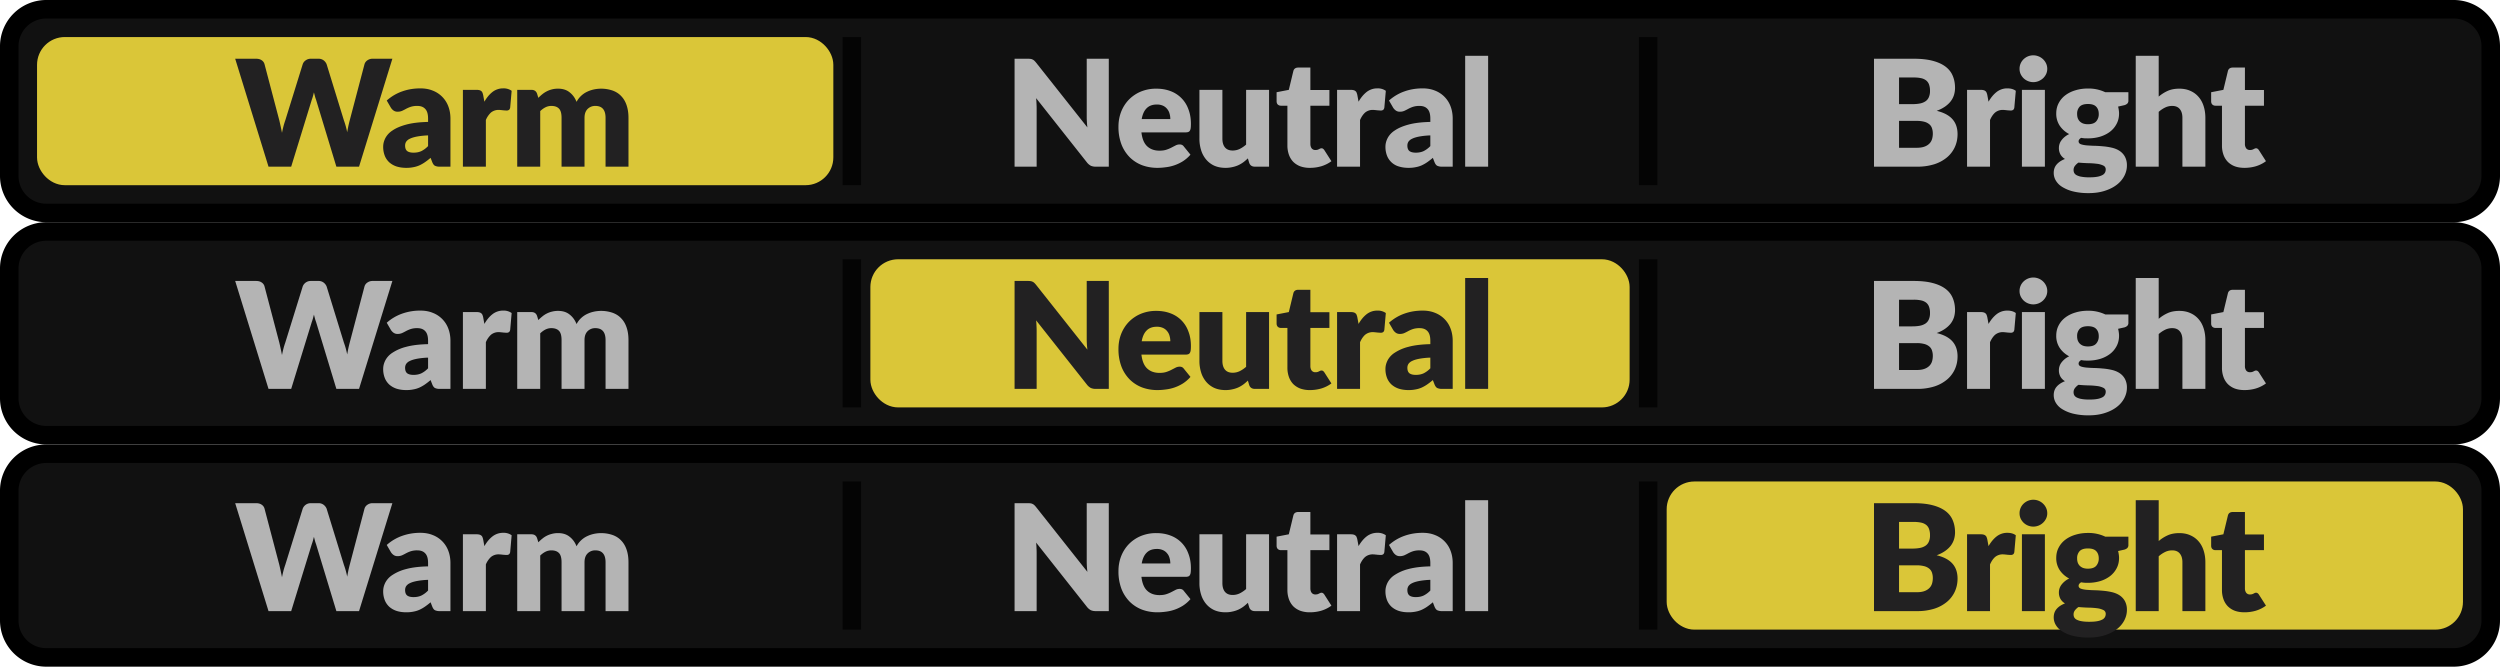 <svg width="135" height="36" xmlns="http://www.w3.org/2000/svg" fill="none">
 <g>
  <title>Layer 1</title>
  <path d="m0.5,2.5a2,2 0 0 1 2,-2l130,0a2,2 0 0 1 2,2l0,7a2,2 0 0 1 -2,2l-130,0a2,2 0 0 1 -2,-2l0,-7z" fill="#111111" id="svg_1"/>
  <rect x="2.5" y="2.5" width="42" height="7" rx="1" fill="#dac638" id="svg_2"/>
  <rect x="2.5" y="2.5" width="42" height="7" rx="1" stroke="#dac638" id="svg_3"/>
  <path d="m21.188,3.172l-1.8,5.828l-1.224,0l-1.096,-3.612a2.158,2.158 0 0 1 -0.06,-0.184l-0.056,-0.216c-0.019,0.075 -0.037,0.147 -0.056,0.216a2.158,2.158 0 0 1 -0.06,0.184l-1.112,3.612l-1.224,0l-1.8,-5.828l1.136,0c0.117,0 0.215,0.027 0.292,0.08c0.08,0.053 0.132,0.124 0.156,0.212l0.8,3.04a20.115,20.115 0 0 1 0.144,0.668c0.048,-0.25 0.107,-0.473 0.176,-0.668l0.944,-3.04a0.412,0.412 0 0 1 0.152,-0.2a0.46,0.46 0 0 1 0.288,-0.092l0.4,0a0.45,0.45 0 0 1 0.284,0.084a0.506,0.506 0 0 1 0.164,0.208l0.936,3.04a4.2,4.2 0 0 1 0.176,0.636c0.021,-0.12 0.043,-0.232 0.064,-0.336c0.024,-0.107 0.048,-0.207 0.072,-0.3l0.8,-3.04a0.38,0.38 0 0 1 0.152,-0.204a0.474,0.474 0 0 1 0.288,-0.088l1.064,0zm1.928,4.14a4.03,4.03 0 0 0 -0.612,0.064c-0.16,0.032 -0.287,0.072 -0.38,0.12a0.476,0.476 0 0 0 -0.196,0.164a0.4,0.4 0 0 0 -0.052,0.2c0,0.141 0.039,0.241 0.116,0.3c0.077,0.056 0.19,0.084 0.34,0.084c0.16,0 0.3,-0.028 0.42,-0.084a1.28,1.28 0 0 0 0.364,-0.272l0,-0.576zm-2.232,-1.884c0.25,-0.221 0.528,-0.385 0.832,-0.492c0.307,-0.11 0.635,-0.164 0.984,-0.164c0.25,0 0.476,0.041 0.676,0.124a1.452,1.452 0 0 1 0.836,0.856c0.075,0.2 0.112,0.419 0.112,0.656l0,2.592l-0.568,0a0.594,0.594 0 0 1 -0.268,-0.048c-0.059,-0.032 -0.108,-0.099 -0.148,-0.2l-0.088,-0.228a3.998,3.998 0 0 1 -0.3,0.232a1.98,1.98 0 0 1 -0.3,0.172c-0.101,0.045 -0.21,0.079 -0.328,0.1a1.88,1.88 0 0 1 -0.384,0.036c-0.19,0 -0.361,-0.024 -0.516,-0.072a1.12,1.12 0 0 1 -0.396,-0.22a0.973,0.973 0 0 1 -0.248,-0.356a1.306,1.306 0 0 1 -0.088,-0.496c0,-0.15 0.037,-0.3 0.112,-0.452a1.1,1.1 0 0 1 0.388,-0.42c0.184,-0.128 0.432,-0.235 0.744,-0.32c0.312,-0.085 0.705,-0.133 1.18,-0.144l0,-0.176c0,-0.243 -0.05,-0.417 -0.152,-0.524c-0.099,-0.11 -0.24,-0.164 -0.424,-0.164a1.13,1.13 0 0 0 -0.36,0.048a1.707,1.707 0 0 0 -0.252,0.108c-0.072,0.04 -0.143,0.076 -0.212,0.108a0.588,0.588 0 0 1 -0.248,0.048a0.357,0.357 0 0 1 -0.216,-0.064a0.556,0.556 0 0 1 -0.144,-0.152l-0.224,-0.388zm5.273,0.064c0.128,-0.224 0.274,-0.4 0.44,-0.528a0.925,0.925 0 0 1 0.576,-0.192a0.74,0.74 0 0 1 0.456,0.132l-0.08,0.912c-0.014,0.059 -0.036,0.099 -0.068,0.12a0.208,0.208 0 0 1 -0.124,0.032a0.96,0.96 0 0 1 -0.084,-0.004l-0.108,-0.008a1.55,1.55 0 0 0 -0.116,-0.012a0.739,0.739 0 0 0 -0.104,-0.008a0.637,0.637 0 0 0 -0.436,0.144a1.14,1.14 0 0 0 -0.272,0.4l0,2.52l-1.24,0l0,-4.148l0.736,0a0.59,0.59 0 0 1 0.152,0.016c0.042,0.01 0.077,0.028 0.104,0.052c0.03,0.021 0.05,0.05 0.064,0.088a0.69,0.69 0 0 1 0.04,0.136l0.064,0.348zm1.773,3.508l0,-4.148l0.768,0c0.155,0 0.256,0.07 0.304,0.208l0.068,0.224c0.07,-0.072 0.142,-0.137 0.216,-0.196c0.075,-0.061 0.155,-0.113 0.24,-0.156a1.302,1.302 0 0 1 0.612,-0.144c0.251,0 0.458,0.065 0.62,0.196c0.166,0.128 0.291,0.3 0.376,0.516a1.246,1.246 0 0 1 0.576,-0.548c0.118,-0.056 0.24,-0.097 0.368,-0.124a1.915,1.915 0 0 1 1.02,0.068c0.184,0.07 0.338,0.172 0.46,0.308c0.126,0.133 0.22,0.299 0.284,0.496c0.064,0.195 0.096,0.416 0.096,0.664l0,2.636l-1.238,0l0,-2.636c0,-0.43 -0.184,-0.644 -0.552,-0.644a0.57,0.57 0 0 0 -0.42,0.168c-0.109,0.11 -0.164,0.268 -0.164,0.476l0,2.636l-1.24,0l0,-2.636c0,-0.237 -0.046,-0.404 -0.14,-0.5c-0.093,-0.096 -0.23,-0.144 -0.412,-0.144a0.706,0.706 0 0 0 -0.32,0.076c-0.098,0.05 -0.192,0.119 -0.28,0.204l0,3l-1.24,0l-0.002,0z" fill="#222122" id="svg_4"/>
  <path fill="#000" d="m45.5,10l0,-8l1,0l0,8l-1,0z" opacity="0.75" id="svg_5"/>
  <path d="m59.875,3.172l0,5.828l-0.704,0a0.649,0.649 0 0 1 -0.264,-0.048a0.676,0.676 0 0 1 -0.208,-0.176l-2.748,-3.476c0.01,0.104 0.018,0.205 0.02,0.304c0.006,0.096 0.008,0.187 0.008,0.272l0,3.124l-1.192,0l0,-5.828l0.712,0c0.059,0 0.108,0.003 0.148,0.008a0.34,0.34 0 0 1 0.108,0.032a0.321,0.321 0 0 1 0.092,0.06c0.03,0.027 0.063,0.063 0.1,0.108l2.772,3.5a4.776,4.776 0 0 1 -0.036,-0.624l0,-3.084l1.192,0zm3.322,3.256c0,-0.099 -0.013,-0.195 -0.04,-0.288a0.64,0.64 0 0 0 -0.124,-0.248a0.603,0.603 0 0 0 -0.224,-0.18a0.773,0.773 0 0 0 -0.34,-0.068c-0.235,0 -0.419,0.068 -0.552,0.204c-0.133,0.133 -0.221,0.327 -0.264,0.58l1.544,0zm-1.56,0.72c0.04,0.347 0.145,0.599 0.316,0.756c0.17,0.155 0.39,0.232 0.66,0.232c0.144,0 0.268,-0.017 0.372,-0.052a1.79,1.79 0 0 0 0.276,-0.116l0.224,-0.116a0.478,0.478 0 0 1 0.216,-0.052c0.099,0 0.173,0.036 0.224,0.108l0.36,0.444a1.866,1.866 0 0 1 -0.416,0.36a2.219,2.219 0 0 1 -0.924,0.32a3.252,3.252 0 0 1 -0.444,0.032c-0.29,0 -0.564,-0.047 -0.82,-0.14a1.928,1.928 0 0 1 -0.668,-0.424a2.03,2.03 0 0 1 -0.452,-0.696a2.63,2.63 0 0 1 -0.164,-0.968c0,-0.277 0.047,-0.54 0.14,-0.788c0.096,-0.248 0.232,-0.465 0.408,-0.652a1.96,1.96 0 0 1 0.644,-0.444a2.14,2.14 0 0 1 0.856,-0.164c0.275,0 0.525,0.043 0.752,0.128a1.615,1.615 0 0 1 0.972,0.972c0.093,0.235 0.14,0.501 0.14,0.8c0,0.093 -0.004,0.17 -0.012,0.228a0.36,0.36 0 0 1 -0.044,0.14a0.166,0.166 0 0 1 -0.088,0.072a0.385,0.385 0 0 1 -0.136,0.02l-2.392,0zm6.892,-2.296l0,4.148l-0.767,0c-0.155,0 -0.257,-0.07 -0.305,-0.208l-0.072,-0.24c-0.08,0.077 -0.162,0.148 -0.248,0.212a1.654,1.654 0 0 1 -0.275,0.16a1.565,1.565 0 0 1 -0.316,0.1c-0.113,0.027 -0.235,0.04 -0.369,0.04c-0.226,0 -0.428,-0.039 -0.604,-0.116a1.26,1.26 0 0 1 -0.44,-0.332a1.44,1.44 0 0 1 -0.271,-0.5a2.069,2.069 0 0 1 -0.093,-0.632l0,-2.632l1.24,0l0,2.632c0,0.205 0.047,0.364 0.14,0.476c0.094,0.112 0.231,0.168 0.412,0.168a0.87,0.87 0 0 0 0.38,-0.084c0.12,-0.059 0.236,-0.137 0.349,-0.236l0,-2.956l1.24,0l-0.001,0zm2.207,4.212a1.51,1.51 0 0 1 -0.524,-0.084a1.097,1.097 0 0 1 -0.38,-0.244a1.075,1.075 0 0 1 -0.232,-0.384a1.48,1.48 0 0 1 -0.08,-0.5l0,-2.144l-0.352,0a0.24,0.24 0 0 1 -0.164,-0.06c-0.045,-0.043 -0.068,-0.104 -0.068,-0.184l0,-0.484l0.66,-0.128l0.244,-1.012c0.032,-0.128 0.123,-0.192 0.272,-0.192l0.648,0l0,1.212l1.028,0l0,0.848l-1.028,0l0,2.06c0,0.096 0.023,0.176 0.068,0.24a0.244,0.244 0 0 0 0.204,0.092a0.435,0.435 0 0 0 0.112,-0.012a0.619,0.619 0 0 0 0.08,-0.032a0.722,0.722 0 0 1 0.064,-0.032a0.16,0.16 0 0 1 0.072,-0.016c0.037,0 0.067,0.01 0.088,0.028a0.27,0.27 0 0 1 0.072,0.08l0.376,0.588c-0.16,0.12 -0.34,0.21 -0.54,0.272a2.19,2.19 0 0 1 -0.62,0.088zm2.626,-3.572c0.128,-0.224 0.275,-0.4 0.44,-0.528a0.925,0.925 0 0 1 0.576,-0.192a0.74,0.74 0 0 1 0.456,0.132l-0.08,0.912c-0.013,0.059 -0.036,0.099 -0.068,0.12a0.208,0.208 0 0 1 -0.124,0.032a0.996,0.996 0 0 1 -0.084,-0.004l-0.108,-0.008a1.55,1.55 0 0 0 -0.116,-0.012a0.739,0.739 0 0 0 -0.104,-0.008a0.637,0.637 0 0 0 -0.436,0.144c-0.106,0.096 -0.197,0.23 -0.272,0.4l0,2.52l-1.24,0l0,-4.148l0.736,0c0.062,0 0.112,0.005 0.152,0.016c0.043,0.01 0.078,0.028 0.104,0.052a0.17,0.17 0 0 1 0.064,0.088a0.69,0.69 0 0 1 0.04,0.136l0.064,0.348zm3.876,1.82a4.03,4.03 0 0 0 -0.612,0.064c-0.16,0.032 -0.287,0.072 -0.38,0.12a0.475,0.475 0 0 0 -0.196,0.164a0.4,0.4 0 0 0 -0.052,0.2c0,0.141 0.039,0.241 0.116,0.3c0.077,0.056 0.19,0.084 0.34,0.084c0.16,0 0.3,-0.028 0.42,-0.084a1.28,1.28 0 0 0 0.364,-0.272l0,-0.576zm-2.232,-1.884c0.25,-0.221 0.528,-0.385 0.832,-0.492c0.307,-0.11 0.635,-0.164 0.984,-0.164c0.25,0 0.476,0.041 0.676,0.124a1.452,1.452 0 0 1 0.836,0.856c0.075,0.2 0.112,0.419 0.112,0.656l0,2.592l-0.568,0a0.594,0.594 0 0 1 -0.268,-0.048c-0.059,-0.032 -0.108,-0.099 -0.148,-0.2l-0.088,-0.228a3.998,3.998 0 0 1 -0.3,0.232a1.98,1.98 0 0 1 -0.3,0.172c-0.101,0.045 -0.21,0.079 -0.328,0.1a1.88,1.88 0 0 1 -0.384,0.036c-0.19,0 -0.361,-0.024 -0.516,-0.072a0.972,0.972 0 0 1 -0.644,-0.576a1.306,1.306 0 0 1 -0.088,-0.496c0,-0.15 0.037,-0.3 0.112,-0.452a1.1,1.1 0 0 1 0.388,-0.42c0.184,-0.128 0.432,-0.235 0.744,-0.32c0.312,-0.085 0.705,-0.133 1.18,-0.144l0,-0.176c0,-0.243 -0.05,-0.417 -0.152,-0.524c-0.099,-0.11 -0.24,-0.164 -0.424,-0.164a1.13,1.13 0 0 0 -0.36,0.048a1.698,1.698 0 0 0 -0.252,0.108c-0.072,0.04 -0.143,0.076 -0.212,0.108a0.588,0.588 0 0 1 -0.248,0.048a0.357,0.357 0 0 1 -0.216,-0.064a0.556,0.556 0 0 1 -0.144,-0.152l-0.224,-0.388zm5.353,-2.416l0,5.988l-1.24,0l0,-5.988l1.24,0z" fill="#B4B4B4" id="svg_6"/>
  <path fill="#000" d="m88.5,10l0,-8l1,0l0,8l-1,0z" opacity="0.75" id="svg_7"/>
  <path d="m103.5,7.98c0.179,0 0.324,-0.023 0.436,-0.068a0.688,0.688 0 0 0 0.268,-0.176a0.59,0.59 0 0 0 0.132,-0.244c0.024,-0.09 0.036,-0.183 0.036,-0.276a0.892,0.892 0 0 0 -0.044,-0.288a0.461,0.461 0 0 0 -0.144,-0.216a0.687,0.687 0 0 0 -0.268,-0.136a1.572,1.572 0 0 0 -0.424,-0.048l-0.944,0l0,1.452l0.952,0zm-0.952,-3.796l0,1.44l0.704,0c0.149,0 0.284,-0.01 0.404,-0.032a0.823,0.823 0 0 0 0.304,-0.112a0.501,0.501 0 0 0 0.192,-0.22a0.809,0.809 0 0 0 0.068,-0.352a0.966,0.966 0 0 0 -0.052,-0.344a0.497,0.497 0 0 0 -0.16,-0.224a0.673,0.673 0 0 0 -0.276,-0.12a1.85,1.85 0 0 0 -0.392,-0.036l-0.792,0zm0.792,-1.012c0.403,0 0.745,0.037 1.028,0.112c0.283,0.075 0.513,0.18 0.692,0.316c0.179,0.136 0.308,0.301 0.388,0.496c0.083,0.195 0.124,0.412 0.124,0.652c0,0.13 -0.019,0.257 -0.056,0.38a1.11,1.11 0 0 1 -0.176,0.34c-0.08,0.104 -0.183,0.2 -0.308,0.288a1.927,1.927 0 0 1 -0.452,0.228c0.384,0.093 0.668,0.244 0.852,0.452c0.184,0.208 0.276,0.477 0.276,0.808c0,0.248 -0.048,0.479 -0.144,0.692a1.59,1.59 0 0 1 -0.424,0.56a2.024,2.024 0 0 1 -0.684,0.372a3.027,3.027 0 0 1 -0.932,0.132l-2.328,0l0,-5.828l2.144,0zm4.041,2.32c0.128,-0.224 0.275,-0.4 0.44,-0.528a0.925,0.925 0 0 1 0.576,-0.192c0.187,0 0.339,0.044 0.456,0.132l-0.08,0.912c-0.013,0.059 -0.036,0.099 -0.068,0.12a0.208,0.208 0 0 1 -0.124,0.032a1.16,1.16 0 0 1 -0.084,-0.004a26.455,26.455 0 0 0 -0.108,-0.008a1.534,1.534 0 0 0 -0.116,-0.012a0.735,0.735 0 0 0 -0.104,-0.008a0.637,0.637 0 0 0 -0.436,0.144c-0.107,0.096 -0.197,0.23 -0.272,0.4l0,2.52l-1.24,0l0,-4.148l0.736,0a0.59,0.59 0 0 1 0.152,0.016a0.24,0.24 0 0 1 0.104,0.052a0.18,0.18 0 0 1 0.064,0.088a0.717,0.717 0 0 1 0.04,0.136l0.064,0.348zm3.043,-0.64l0,4.148l-1.24,0l0,-4.148l1.24,0zm0.128,-1.136c0,0.099 -0.02,0.192 -0.06,0.28a0.77,0.77 0 0 1 -0.164,0.228a0.863,0.863 0 0 1 -0.244,0.156a0.76,0.76 0 0 1 -0.812,-0.156a0.794,0.794 0 0 1 -0.16,-0.228a0.698,0.698 0 0 1 -0.056,-0.28a0.708,0.708 0 0 1 0.216,-0.516a0.77,0.77 0 0 1 0.236,-0.156a0.76,0.76 0 0 1 0.576,0a0.76,0.76 0 0 1 0.408,0.388a0.68,0.68 0 0 1 0.06,0.284zm2.197,2.992c0.205,0 0.353,-0.05 0.444,-0.152a0.578,0.578 0 0 0 0.14,-0.4c0,-0.168 -0.047,-0.3 -0.14,-0.396c-0.091,-0.096 -0.239,-0.144 -0.444,-0.144c-0.206,0 -0.355,0.048 -0.448,0.144a0.552,0.552 0 0 0 -0.136,0.396a0.7,0.7 0 0 0 0.032,0.22c0.024,0.067 0.06,0.125 0.108,0.176a0.537,0.537 0 0 0 0.18,0.116a0.78,0.78 0 0 0 0.264,0.04zm0.96,2.444a0.219,0.219 0 0 0 -0.132,-0.212a1.063,1.063 0 0 0 -0.344,-0.096a4.15,4.15 0 0 0 -0.476,-0.032a8.449,8.449 0 0 1 -0.52,-0.032a0.804,0.804 0 0 0 -0.192,0.18a0.357,0.357 0 0 0 -0.072,0.22c0,0.059 0.012,0.112 0.036,0.16a0.32,0.32 0 0 0 0.136,0.124a0.85,0.85 0 0 0 0.256,0.08a2.2,2.2 0 0 0 0.412,0.032c0.178,0 0.325,-0.01 0.44,-0.032a0.913,0.913 0 0 0 0.272,-0.088a0.329,0.329 0 0 0 0.144,-0.136a0.363,0.363 0 0 0 0.04,-0.168zm1.224,-4.172l0,0.452a0.22,0.22 0 0 1 -0.06,0.164a0.388,0.388 0 0 1 -0.196,0.092l-0.3,0.068c0.016,0.059 0.028,0.119 0.036,0.18c0.01,0.061 0.016,0.125 0.016,0.192c0,0.208 -0.044,0.395 -0.132,0.56a1.27,1.27 0 0 1 -0.356,0.424c-0.15,0.115 -0.327,0.204 -0.532,0.268a2.302,2.302 0 0 1 -0.66,0.092c-0.064,0 -0.127,-0.001 -0.188,-0.004a1.889,1.889 0 0 1 -0.18,-0.024c-0.091,0.056 -0.136,0.119 -0.136,0.188c0,0.07 0.037,0.12 0.112,0.152c0.074,0.03 0.173,0.05 0.296,0.064c0.122,0.01 0.261,0.019 0.416,0.024c0.157,0.003 0.317,0.012 0.48,0.028c0.162,0.013 0.321,0.037 0.476,0.072c0.157,0.035 0.297,0.09 0.42,0.168a0.884,0.884 0 0 1 0.296,0.312a0.974,0.974 0 0 1 0.112,0.492c0,0.187 -0.046,0.37 -0.136,0.548a1.435,1.435 0 0 1 -0.4,0.476c-0.176,0.139 -0.392,0.25 -0.648,0.332c-0.256,0.085 -0.55,0.128 -0.88,0.128a3.4,3.4 0 0 1 -0.844,-0.092a2.025,2.025 0 0 1 -0.588,-0.244a1,1 0 0 1 -0.344,-0.344a0.808,0.808 0 0 1 -0.112,-0.408c0,-0.184 0.053,-0.337 0.16,-0.46c0.106,-0.123 0.256,-0.221 0.448,-0.296a0.69,0.69 0 0 1 -0.24,-0.236a0.702,0.702 0 0 1 -0.088,-0.372a0.678,0.678 0 0 1 0.132,-0.392a1.03,1.03 0 0 1 0.176,-0.188a1.13,1.13 0 0 1 0.248,-0.156a1.382,1.382 0 0 1 -0.512,-0.452a1.163,1.163 0 0 1 -0.188,-0.66c0,-0.208 0.044,-0.395 0.132,-0.56c0.088,-0.168 0.208,-0.31 0.36,-0.424c0.154,-0.117 0.336,-0.207 0.544,-0.268c0.208,-0.064 0.433,-0.096 0.676,-0.096a2.1,2.1 0 0 1 0.936,0.2l1.248,0zm1.637,0.236c0.149,-0.128 0.311,-0.23 0.484,-0.308c0.176,-0.08 0.385,-0.12 0.628,-0.12c0.227,0 0.427,0.04 0.6,0.12c0.176,0.077 0.324,0.187 0.444,0.328c0.12,0.139 0.211,0.305 0.272,0.5c0.061,0.192 0.092,0.401 0.092,0.628l0,2.636l-1.24,0l0,-2.636c0,-0.203 -0.047,-0.36 -0.14,-0.472c-0.093,-0.115 -0.231,-0.172 -0.412,-0.172a0.863,0.863 0 0 0 -0.384,0.088a1.509,1.509 0 0 0 -0.344,0.232l0,2.96l-1.24,0l0,-5.988l1.24,0l0,2.204zm4.632,3.848c-0.198,0 -0.372,-0.028 -0.524,-0.084a1.09,1.09 0 0 1 -0.38,-0.244a1.06,1.06 0 0 1 -0.232,-0.384a1.462,1.462 0 0 1 -0.08,-0.5l0,-2.144l-0.352,0a0.239,0.239 0 0 1 -0.164,-0.06c-0.046,-0.043 -0.068,-0.104 -0.068,-0.184l0,-0.484l0.66,-0.128l0.244,-1.012c0.032,-0.128 0.122,-0.192 0.272,-0.192l0.648,0l0,1.212l1.028,0l0,0.848l-1.028,0l0,2.06a0.4,0.4 0 0 0 0.068,0.24a0.244,0.244 0 0 0 0.204,0.092a0.44,0.44 0 0 0 0.112,-0.012a0.663,0.663 0 0 0 0.08,-0.032a0.671,0.671 0 0 1 0.064,-0.032a0.157,0.157 0 0 1 0.072,-0.016a0.13,0.13 0 0 1 0.088,0.028a0.27,0.27 0 0 1 0.072,0.08l0.376,0.588c-0.16,0.12 -0.34,0.21 -0.54,0.272c-0.2,0.059 -0.407,0.088 -0.62,0.088z" fill="#B4B4B4" id="svg_8"/>
  <path d="m2.5,1l130,0l0,-1l-130,0l0,1zm131.5,1.5l0,7l1,0l0,-7l-1,0zm-1.5,8.5l-130,0l0,1l130,0l0,-1zm-131.5,-1.5l0,-7l-1,0l0,7l1,0zm1.5,1.5a1.5,1.5 0 0 1 -1.5,-1.5l-1,0a2.5,2.5 0 0 0 2.5,2.5l0,-1zm131.5,-1.5a1.5,1.5 0 0 1 -1.5,1.5l0,1a2.5,2.5 0 0 0 2.5,-2.5l-1,0zm-1.5,-8.5a1.5,1.5 0 0 1 1.5,1.5l1,0a2.5,2.5 0 0 0 -2.5,-2.5l0,1zm-130,-1a2.5,2.5 0 0 0 -2.5,2.5l1,0a1.5,1.5 0 0 1 1.5,-1.5l0,-1z" fill="#000" id="svg_9"/>
  <path d="m0.5,14.5a2,2 0 0 1 2,-2l130,0a2,2 0 0 1 2,2l0,7a2,2 0 0 1 -2,2l-130,0a2,2 0 0 1 -2,-2l0,-7z" fill="#111111" id="svg_10"/>
  <path d="m21.188,15.172l-1.8,5.828l-1.224,0l-1.096,-3.612a2.155,2.155 0 0 1 -0.06,-0.184l-0.056,-0.216c-0.019,0.075 -0.037,0.147 -0.056,0.216a2.155,2.155 0 0 1 -0.06,0.184l-1.112,3.612l-1.224,0l-1.8,-5.828l1.136,0c0.117,0 0.215,0.027 0.292,0.08c0.08,0.053 0.132,0.124 0.156,0.212l0.8,3.04a20.058,20.058 0 0 1 0.144,0.668c0.048,-0.25 0.107,-0.473 0.176,-0.668l0.944,-3.04a0.46,0.46 0 0 1 0.44,-0.292l0.4,0a0.45,0.45 0 0 1 0.284,0.084a0.506,0.506 0 0 1 0.164,0.208l0.936,3.04a4.2,4.2 0 0 1 0.176,0.636c0.021,-0.12 0.043,-0.232 0.064,-0.336c0.024,-0.107 0.048,-0.207 0.072,-0.3l0.8,-3.04a0.38,0.38 0 0 1 0.152,-0.204a0.473,0.473 0 0 1 0.288,-0.088l1.064,0zm1.928,4.14a4.03,4.03 0 0 0 -0.612,0.064c-0.16,0.032 -0.287,0.072 -0.38,0.12a0.476,0.476 0 0 0 -0.196,0.164a0.4,0.4 0 0 0 -0.052,0.2c0,0.141 0.039,0.241 0.116,0.3c0.077,0.056 0.19,0.084 0.34,0.084c0.16,0 0.3,-0.028 0.42,-0.084a1.28,1.28 0 0 0 0.364,-0.272l0,-0.576zm-2.232,-1.884a2.5,2.5 0 0 1 0.832,-0.492a2.91,2.91 0 0 1 0.984,-0.164c0.25,0 0.476,0.041 0.676,0.124a1.452,1.452 0 0 1 0.836,0.856c0.075,0.2 0.112,0.419 0.112,0.656l0,2.592l-0.568,0a0.594,0.594 0 0 1 -0.268,-0.048c-0.059,-0.032 -0.108,-0.099 -0.148,-0.2l-0.088,-0.228a4.006,4.006 0 0 1 -0.3,0.232a1.977,1.977 0 0 1 -0.3,0.172c-0.101,0.045 -0.21,0.079 -0.328,0.1a1.88,1.88 0 0 1 -0.384,0.036c-0.19,0 -0.361,-0.024 -0.516,-0.072a1.12,1.12 0 0 1 -0.396,-0.22a0.973,0.973 0 0 1 -0.248,-0.356a1.306,1.306 0 0 1 -0.088,-0.496c0,-0.15 0.037,-0.3 0.112,-0.452a1.1,1.1 0 0 1 0.388,-0.42a2.43,2.43 0 0 1 0.744,-0.32c0.312,-0.085 0.705,-0.133 1.18,-0.144l0,-0.176c0,-0.243 -0.05,-0.417 -0.152,-0.524c-0.099,-0.11 -0.24,-0.164 -0.424,-0.164a1.13,1.13 0 0 0 -0.36,0.048a1.707,1.707 0 0 0 -0.252,0.108c-0.072,0.04 -0.143,0.076 -0.212,0.108a0.588,0.588 0 0 1 -0.248,0.048a0.357,0.357 0 0 1 -0.216,-0.064a0.556,0.556 0 0 1 -0.144,-0.152l-0.224,-0.388zm5.273,0.064c0.128,-0.224 0.274,-0.4 0.44,-0.528a0.925,0.925 0 0 1 0.576,-0.192a0.74,0.74 0 0 1 0.456,0.132l-0.08,0.912c-0.014,0.059 -0.036,0.099 -0.068,0.12a0.208,0.208 0 0 1 -0.124,0.032a0.96,0.96 0 0 1 -0.084,-0.004l-0.108,-0.008a1.583,1.583 0 0 0 -0.116,-0.012a0.743,0.743 0 0 0 -0.104,-0.008a0.637,0.637 0 0 0 -0.436,0.144a1.14,1.14 0 0 0 -0.272,0.4l0,2.52l-1.24,0l0,-4.148l0.736,0a0.59,0.59 0 0 1 0.152,0.016c0.042,0.01 0.077,0.028 0.104,0.052c0.03,0.021 0.05,0.05 0.064,0.088a0.69,0.69 0 0 1 0.04,0.136l0.064,0.348zm1.773,3.508l0,-4.148l0.768,0c0.155,0 0.256,0.07 0.304,0.208l0.068,0.224c0.07,-0.072 0.142,-0.137 0.216,-0.196a1.282,1.282 0 0 1 0.52,-0.26a1.3,1.3 0 0 1 0.332,-0.04c0.251,0 0.458,0.065 0.62,0.196c0.166,0.128 0.291,0.3 0.376,0.516a1.247,1.247 0 0 1 0.576,-0.548c0.118,-0.056 0.24,-0.097 0.368,-0.124a1.915,1.915 0 0 1 1.02,0.068c0.184,0.07 0.338,0.172 0.46,0.308c0.126,0.133 0.22,0.299 0.284,0.496c0.064,0.195 0.096,0.416 0.096,0.664l0,2.636l-1.238,0l0,-2.636c0,-0.43 -0.184,-0.644 -0.552,-0.644a0.57,0.57 0 0 0 -0.42,0.168c-0.109,0.11 -0.164,0.268 -0.164,0.476l0,2.636l-1.24,0l0,-2.636c0,-0.237 -0.046,-0.404 -0.14,-0.5c-0.093,-0.096 -0.23,-0.144 -0.412,-0.144a0.706,0.706 0 0 0 -0.32,0.076c-0.098,0.05 -0.192,0.119 -0.28,0.204l0,3l-1.24,0l-0.002,0z" fill="#B4B4B4" id="svg_11"/>
  <path fill="#000" d="m45.5,22l0,-8l1,0l0,8l-1,0z" opacity="0.75" id="svg_12"/>
  <rect x="47.5" y="14.5" width="40" height="7" rx="1" fill="#dac638" id="svg_13"/>
  <rect x="47.5" y="14.5" width="40" height="7" rx="1" stroke="#dac638" id="svg_14"/>
  <path d="m59.875,15.172l0,5.828l-0.704,0a0.649,0.649 0 0 1 -0.264,-0.048a0.676,0.676 0 0 1 -0.208,-0.176l-2.748,-3.476c0.01,0.104 0.018,0.205 0.02,0.304c0.006,0.096 0.008,0.187 0.008,0.272l0,3.124l-1.192,0l0,-5.828l0.712,0c0.059,0 0.108,0.003 0.148,0.008a0.34,0.34 0 0 1 0.108,0.032a0.32,0.32 0 0 1 0.092,0.06c0.03,0.027 0.063,0.063 0.1,0.108l2.772,3.5a4.776,4.776 0 0 1 -0.036,-0.624l0,-3.084l1.192,0zm3.322,3.256c0,-0.099 -0.013,-0.195 -0.04,-0.288a0.64,0.64 0 0 0 -0.124,-0.248a0.602,0.602 0 0 0 -0.224,-0.18a0.773,0.773 0 0 0 -0.34,-0.068c-0.235,0 -0.419,0.068 -0.552,0.204c-0.133,0.133 -0.221,0.327 -0.264,0.58l1.544,0zm-1.56,0.72c0.04,0.347 0.145,0.599 0.316,0.756c0.17,0.155 0.39,0.232 0.66,0.232c0.144,0 0.268,-0.017 0.372,-0.052a1.79,1.79 0 0 0 0.276,-0.116l0.224,-0.116a0.477,0.477 0 0 1 0.216,-0.052c0.099,0 0.173,0.036 0.224,0.108l0.36,0.444a1.864,1.864 0 0 1 -0.416,0.36a2.216,2.216 0 0 1 -0.924,0.32a3.256,3.256 0 0 1 -0.444,0.032c-0.29,0 -0.564,-0.047 -0.82,-0.14a1.927,1.927 0 0 1 -0.668,-0.424a2.03,2.03 0 0 1 -0.452,-0.696a2.63,2.63 0 0 1 -0.164,-0.968c0,-0.277 0.047,-0.54 0.14,-0.788c0.096,-0.248 0.232,-0.465 0.408,-0.652a1.97,1.97 0 0 1 0.644,-0.444a2.14,2.14 0 0 1 0.856,-0.164c0.275,0 0.525,0.043 0.752,0.128a1.614,1.614 0 0 1 0.972,0.972c0.093,0.235 0.14,0.501 0.14,0.8c0,0.093 -0.004,0.17 -0.012,0.228a0.36,0.36 0 0 1 -0.044,0.14a0.166,0.166 0 0 1 -0.088,0.072a0.386,0.386 0 0 1 -0.136,0.02l-2.392,0zm6.892,-2.296l0,4.148l-0.767,0c-0.155,0 -0.257,-0.07 -0.305,-0.208l-0.072,-0.24c-0.08,0.077 -0.162,0.148 -0.248,0.212a1.654,1.654 0 0 1 -0.275,0.16a1.563,1.563 0 0 1 -0.316,0.1c-0.113,0.027 -0.235,0.04 -0.369,0.04c-0.226,0 -0.428,-0.039 -0.604,-0.116a1.26,1.26 0 0 1 -0.44,-0.332a1.44,1.44 0 0 1 -0.271,-0.5a2.07,2.07 0 0 1 -0.093,-0.632l0,-2.632l1.24,0l0,2.632c0,0.205 0.047,0.364 0.14,0.476c0.094,0.112 0.231,0.168 0.412,0.168a0.87,0.87 0 0 0 0.38,-0.084c0.12,-0.059 0.236,-0.137 0.349,-0.236l0,-2.956l1.24,0l-0.001,0zm2.207,4.212a1.51,1.51 0 0 1 -0.524,-0.084a1.097,1.097 0 0 1 -0.38,-0.244a1.076,1.076 0 0 1 -0.232,-0.384a1.48,1.48 0 0 1 -0.08,-0.5l0,-2.144l-0.352,0a0.24,0.24 0 0 1 -0.164,-0.06c-0.045,-0.043 -0.068,-0.104 -0.068,-0.184l0,-0.484l0.66,-0.128l0.244,-1.012c0.032,-0.128 0.123,-0.192 0.272,-0.192l0.648,0l0,1.212l1.028,0l0,0.848l-1.028,0l0,2.06c0,0.096 0.023,0.176 0.068,0.24a0.244,0.244 0 0 0 0.204,0.092a0.435,0.435 0 0 0 0.112,-0.012a0.619,0.619 0 0 0 0.08,-0.032a0.73,0.73 0 0 1 0.064,-0.032a0.159,0.159 0 0 1 0.072,-0.016c0.037,0 0.067,0.01 0.088,0.028a0.27,0.27 0 0 1 0.072,0.08l0.376,0.588c-0.16,0.12 -0.34,0.21 -0.54,0.272a2.19,2.19 0 0 1 -0.62,0.088zm2.626,-3.572c0.128,-0.224 0.275,-0.4 0.44,-0.528a0.925,0.925 0 0 1 0.576,-0.192a0.74,0.74 0 0 1 0.456,0.132l-0.08,0.912c-0.013,0.059 -0.036,0.099 -0.068,0.12a0.208,0.208 0 0 1 -0.124,0.032a0.996,0.996 0 0 1 -0.084,-0.004l-0.108,-0.008a1.583,1.583 0 0 0 -0.116,-0.012a0.743,0.743 0 0 0 -0.104,-0.008a0.637,0.637 0 0 0 -0.436,0.144c-0.106,0.096 -0.197,0.23 -0.272,0.4l0,2.52l-1.24,0l0,-4.148l0.736,0c0.062,0 0.112,0.005 0.152,0.016c0.043,0.01 0.078,0.028 0.104,0.052a0.17,0.17 0 0 1 0.064,0.088a0.69,0.69 0 0 1 0.04,0.136l0.064,0.348zm3.876,1.82a4.03,4.03 0 0 0 -0.612,0.064c-0.16,0.032 -0.287,0.072 -0.38,0.12a0.475,0.475 0 0 0 -0.196,0.164a0.4,0.4 0 0 0 -0.052,0.2c0,0.141 0.039,0.241 0.116,0.3c0.077,0.056 0.19,0.084 0.34,0.084c0.16,0 0.3,-0.028 0.42,-0.084a1.28,1.28 0 0 0 0.364,-0.272l0,-0.576zm-2.232,-1.884c0.25,-0.221 0.528,-0.385 0.832,-0.492c0.307,-0.11 0.635,-0.164 0.984,-0.164c0.25,0 0.476,0.041 0.676,0.124a1.452,1.452 0 0 1 0.836,0.856c0.075,0.2 0.112,0.419 0.112,0.656l0,2.592l-0.568,0a0.594,0.594 0 0 1 -0.268,-0.048c-0.059,-0.032 -0.108,-0.099 -0.148,-0.2l-0.088,-0.228a4.006,4.006 0 0 1 -0.3,0.232a1.977,1.977 0 0 1 -0.3,0.172c-0.101,0.045 -0.21,0.079 -0.328,0.1a1.88,1.88 0 0 1 -0.384,0.036c-0.19,0 -0.361,-0.024 -0.516,-0.072a1.12,1.12 0 0 1 -0.396,-0.22a0.972,0.972 0 0 1 -0.248,-0.356a1.306,1.306 0 0 1 -0.088,-0.496c0,-0.15 0.037,-0.3 0.112,-0.452a1.1,1.1 0 0 1 0.388,-0.42a2.43,2.43 0 0 1 0.744,-0.32c0.312,-0.085 0.705,-0.133 1.18,-0.144l0,-0.176c0,-0.243 -0.05,-0.417 -0.152,-0.524c-0.099,-0.11 -0.24,-0.164 -0.424,-0.164a1.13,1.13 0 0 0 -0.36,0.048a1.698,1.698 0 0 0 -0.252,0.108c-0.072,0.04 -0.143,0.076 -0.212,0.108a0.588,0.588 0 0 1 -0.248,0.048a0.357,0.357 0 0 1 -0.216,-0.064a0.556,0.556 0 0 1 -0.144,-0.152l-0.224,-0.388zm5.353,-2.416l0,5.988l-1.24,0l0,-5.988l1.24,0z" fill="#222122" id="svg_15"/>
  <path fill="#000" d="m88.5,22l0,-8l1,0l0,8l-1,0z" opacity="0.75" id="svg_16"/>
  <path d="m103.5,19.98c0.179,0 0.324,-0.023 0.436,-0.068a0.688,0.688 0 0 0 0.268,-0.176a0.59,0.59 0 0 0 0.132,-0.244c0.024,-0.09 0.036,-0.183 0.036,-0.276a0.891,0.891 0 0 0 -0.044,-0.288a0.461,0.461 0 0 0 -0.144,-0.216a0.687,0.687 0 0 0 -0.268,-0.136a1.572,1.572 0 0 0 -0.424,-0.048l-0.944,0l0,1.452l0.952,0zm-0.952,-3.796l0,1.44l0.704,0c0.149,0 0.284,-0.01 0.404,-0.032a0.823,0.823 0 0 0 0.304,-0.112a0.501,0.501 0 0 0 0.192,-0.22a0.809,0.809 0 0 0 0.068,-0.352a0.966,0.966 0 0 0 -0.052,-0.344a0.497,0.497 0 0 0 -0.16,-0.224a0.673,0.673 0 0 0 -0.276,-0.12a1.85,1.85 0 0 0 -0.392,-0.036l-0.792,0zm0.792,-1.012c0.403,0 0.745,0.037 1.028,0.112c0.283,0.075 0.513,0.18 0.692,0.316c0.179,0.136 0.308,0.301 0.388,0.496c0.083,0.195 0.124,0.412 0.124,0.652c0,0.13 -0.019,0.257 -0.056,0.38a1.11,1.11 0 0 1 -0.176,0.34c-0.08,0.104 -0.183,0.2 -0.308,0.288a1.927,1.927 0 0 1 -0.452,0.228c0.384,0.093 0.668,0.244 0.852,0.452c0.184,0.208 0.276,0.477 0.276,0.808c0,0.248 -0.048,0.479 -0.144,0.692a1.59,1.59 0 0 1 -0.424,0.56a2.025,2.025 0 0 1 -0.684,0.372a3.027,3.027 0 0 1 -0.932,0.132l-2.328,0l0,-5.828l2.144,0zm4.041,2.32c0.128,-0.224 0.275,-0.4 0.44,-0.528a0.925,0.925 0 0 1 0.576,-0.192c0.187,0 0.339,0.044 0.456,0.132l-0.08,0.912c-0.013,0.059 -0.036,0.099 -0.068,0.12a0.208,0.208 0 0 1 -0.124,0.032a0.996,0.996 0 0 1 -0.084,-0.004l-0.108,-0.008a1.566,1.566 0 0 0 -0.116,-0.012a0.74,0.74 0 0 0 -0.104,-0.008a0.637,0.637 0 0 0 -0.436,0.144c-0.107,0.096 -0.197,0.23 -0.272,0.4l0,2.52l-1.24,0l0,-4.148l0.736,0a0.59,0.59 0 0 1 0.152,0.016a0.24,0.24 0 0 1 0.104,0.052a0.18,0.18 0 0 1 0.064,0.088a0.717,0.717 0 0 1 0.04,0.136l0.064,0.348zm3.043,-0.64l0,4.148l-1.24,0l0,-4.148l1.24,0zm0.128,-1.136c0,0.099 -0.02,0.192 -0.06,0.28a0.77,0.77 0 0 1 -0.164,0.228a0.761,0.761 0 0 1 -1.056,0a0.795,0.795 0 0 1 -0.16,-0.228a0.698,0.698 0 0 1 -0.056,-0.28a0.708,0.708 0 0 1 0.216,-0.516a0.769,0.769 0 0 1 0.236,-0.156a0.761,0.761 0 0 1 0.82,0.156a0.755,0.755 0 0 1 0.164,0.232a0.68,0.68 0 0 1 0.06,0.284zm2.197,2.992c0.205,0 0.353,-0.05 0.444,-0.152a0.578,0.578 0 0 0 0.14,-0.4c0,-0.168 -0.047,-0.3 -0.14,-0.396c-0.091,-0.096 -0.239,-0.144 -0.444,-0.144c-0.206,0 -0.355,0.048 -0.448,0.144a0.552,0.552 0 0 0 -0.136,0.396a0.7,0.7 0 0 0 0.032,0.22c0.024,0.067 0.06,0.125 0.108,0.176a0.537,0.537 0 0 0 0.18,0.116a0.78,0.78 0 0 0 0.264,0.04zm0.96,2.444a0.219,0.219 0 0 0 -0.132,-0.212a1.065,1.065 0 0 0 -0.344,-0.096a4.15,4.15 0 0 0 -0.476,-0.032a8.425,8.425 0 0 1 -0.52,-0.032a0.803,0.803 0 0 0 -0.192,0.18a0.357,0.357 0 0 0 -0.072,0.22c0,0.059 0.012,0.112 0.036,0.16a0.32,0.32 0 0 0 0.136,0.124a0.85,0.85 0 0 0 0.256,0.08c0.109,0.021 0.246,0.032 0.412,0.032c0.178,0 0.325,-0.01 0.44,-0.032a0.913,0.913 0 0 0 0.272,-0.088a0.329,0.329 0 0 0 0.144,-0.136a0.363,0.363 0 0 0 0.04,-0.168zm1.224,-4.172l0,0.452a0.22,0.22 0 0 1 -0.06,0.164a0.388,0.388 0 0 1 -0.196,0.092l-0.3,0.068c0.016,0.059 0.028,0.119 0.036,0.18c0.01,0.061 0.016,0.125 0.016,0.192c0,0.208 -0.044,0.395 -0.132,0.56a1.27,1.27 0 0 1 -0.356,0.424a1.7,1.7 0 0 1 -0.532,0.268a2.303,2.303 0 0 1 -0.66,0.092c-0.064,0 -0.127,-0.001 -0.188,-0.004a1.87,1.87 0 0 1 -0.18,-0.024c-0.091,0.056 -0.136,0.119 -0.136,0.188c0,0.07 0.037,0.12 0.112,0.152c0.074,0.03 0.173,0.05 0.296,0.064c0.122,0.01 0.261,0.019 0.416,0.024c0.157,0.003 0.317,0.012 0.48,0.028c0.162,0.013 0.321,0.037 0.476,0.072c0.157,0.035 0.297,0.09 0.42,0.168a0.883,0.883 0 0 1 0.296,0.312a0.974,0.974 0 0 1 0.112,0.492c0,0.187 -0.046,0.37 -0.136,0.548a1.435,1.435 0 0 1 -0.4,0.476c-0.176,0.139 -0.392,0.25 -0.648,0.332c-0.256,0.085 -0.55,0.128 -0.88,0.128a3.4,3.4 0 0 1 -0.844,-0.092a2.025,2.025 0 0 1 -0.588,-0.244a1,1 0 0 1 -0.344,-0.344a0.808,0.808 0 0 1 -0.112,-0.408c0,-0.184 0.053,-0.337 0.16,-0.46c0.106,-0.123 0.256,-0.221 0.448,-0.296a0.69,0.69 0 0 1 -0.24,-0.236a0.702,0.702 0 0 1 -0.088,-0.372a0.678,0.678 0 0 1 0.132,-0.392a1.116,1.116 0 0 1 0.424,-0.344a1.382,1.382 0 0 1 -0.512,-0.452a1.163,1.163 0 0 1 -0.188,-0.66c0,-0.208 0.044,-0.395 0.132,-0.56c0.088,-0.168 0.208,-0.31 0.36,-0.424c0.154,-0.117 0.336,-0.207 0.544,-0.268c0.208,-0.064 0.433,-0.096 0.676,-0.096a2.1,2.1 0 0 1 0.936,0.2l1.248,0zm1.637,0.236c0.149,-0.128 0.311,-0.23 0.484,-0.308c0.176,-0.08 0.385,-0.12 0.628,-0.12c0.227,0 0.427,0.04 0.6,0.12c0.176,0.077 0.324,0.187 0.444,0.328c0.12,0.139 0.211,0.305 0.272,0.5c0.061,0.192 0.092,0.401 0.092,0.628l0,2.636l-1.24,0l0,-2.636c0,-0.203 -0.047,-0.36 -0.14,-0.472c-0.093,-0.115 -0.231,-0.172 -0.412,-0.172a0.862,0.862 0 0 0 -0.384,0.088a1.508,1.508 0 0 0 -0.344,0.232l0,2.96l-1.24,0l0,-5.988l1.24,0l0,2.204zm4.632,3.848c-0.198,0 -0.372,-0.028 -0.524,-0.084a1.09,1.09 0 0 1 -0.38,-0.244a1.06,1.06 0 0 1 -0.232,-0.384a1.462,1.462 0 0 1 -0.08,-0.5l0,-2.144l-0.352,0a0.239,0.239 0 0 1 -0.164,-0.06c-0.046,-0.043 -0.068,-0.104 -0.068,-0.184l0,-0.484l0.66,-0.128l0.244,-1.012c0.032,-0.128 0.122,-0.192 0.272,-0.192l0.648,0l0,1.212l1.028,0l0,0.848l-1.028,0l0,2.06a0.4,0.4 0 0 0 0.068,0.24a0.244,0.244 0 0 0 0.204,0.092a0.44,0.44 0 0 0 0.112,-0.012a0.663,0.663 0 0 0 0.08,-0.032a0.678,0.678 0 0 1 0.064,-0.032a0.156,0.156 0 0 1 0.072,-0.016a0.13,0.13 0 0 1 0.088,0.028a0.27,0.27 0 0 1 0.072,0.08l0.376,0.588c-0.16,0.12 -0.34,0.21 -0.54,0.272c-0.2,0.059 -0.407,0.088 -0.62,0.088z" fill="#B4B4B4" id="svg_17"/>
  <path d="m2.5,13l130,0l0,-1l-130,0l0,1zm131.5,1.5l0,7l1,0l0,-7l-1,0zm-1.5,8.5l-130,0l0,1l130,0l0,-1zm-131.5,-1.5l0,-7l-1,0l0,7l1,0zm1.5,1.5a1.5,1.5 0 0 1 -1.5,-1.5l-1,0a2.5,2.5 0 0 0 2.5,2.5l0,-1zm131.5,-1.5a1.5,1.5 0 0 1 -1.5,1.5l0,1a2.5,2.5 0 0 0 2.5,-2.5l-1,0zm-1.5,-8.5a1.5,1.5 0 0 1 1.5,1.5l1,0a2.5,2.5 0 0 0 -2.5,-2.5l0,1zm-130,-1a2.5,2.5 0 0 0 -2.5,2.5l1,0a1.5,1.5 0 0 1 1.5,-1.5l0,-1z" fill="#000" id="svg_18"/>
  <path d="m0.5,26.5a2,2 0 0 1 2,-2l130,0a2,2 0 0 1 2,2l0,7a2,2 0 0 1 -2,2l-130,0a2,2 0 0 1 -2,-2l0,-7z" fill="#111111" id="svg_19"/>
  <path d="m21.188,27.172l-1.8,5.828l-1.224,0l-1.096,-3.612a2.155,2.155 0 0 1 -0.06,-0.184l-0.056,-0.216c-0.019,0.075 -0.037,0.147 -0.056,0.216a2.155,2.155 0 0 1 -0.06,0.184l-1.112,3.612l-1.224,0l-1.8,-5.828l1.136,0c0.117,0 0.215,0.027 0.292,0.08c0.08,0.053 0.132,0.124 0.156,0.212l0.8,3.04a20.058,20.058 0 0 1 0.144,0.668c0.048,-0.25 0.107,-0.473 0.176,-0.668l0.944,-3.04a0.46,0.46 0 0 1 0.44,-0.292l0.4,0a0.45,0.45 0 0 1 0.284,0.084a0.506,0.506 0 0 1 0.164,0.208l0.936,3.04a4.2,4.2 0 0 1 0.176,0.636c0.021,-0.12 0.043,-0.232 0.064,-0.336c0.024,-0.107 0.048,-0.207 0.072,-0.3l0.8,-3.04a0.38,0.38 0 0 1 0.152,-0.204a0.473,0.473 0 0 1 0.288,-0.088l1.064,0zm1.928,4.14a4.03,4.03 0 0 0 -0.612,0.064c-0.16,0.032 -0.287,0.072 -0.38,0.12a0.476,0.476 0 0 0 -0.196,0.164a0.4,0.4 0 0 0 -0.052,0.2c0,0.141 0.039,0.241 0.116,0.3c0.077,0.056 0.19,0.084 0.34,0.084c0.16,0 0.3,-0.028 0.42,-0.084a1.28,1.28 0 0 0 0.364,-0.272l0,-0.576zm-2.232,-1.884a2.5,2.5 0 0 1 0.832,-0.492a2.91,2.91 0 0 1 0.984,-0.164c0.25,0 0.476,0.041 0.676,0.124a1.452,1.452 0 0 1 0.836,0.856c0.075,0.2 0.112,0.419 0.112,0.656l0,2.592l-0.568,0a0.594,0.594 0 0 1 -0.268,-0.048c-0.059,-0.032 -0.108,-0.099 -0.148,-0.2l-0.088,-0.228a4.006,4.006 0 0 1 -0.3,0.232a1.977,1.977 0 0 1 -0.3,0.172c-0.101,0.045 -0.21,0.079 -0.328,0.1a1.88,1.88 0 0 1 -0.384,0.036c-0.19,0 -0.361,-0.024 -0.516,-0.072a1.12,1.12 0 0 1 -0.396,-0.22a0.973,0.973 0 0 1 -0.248,-0.356a1.306,1.306 0 0 1 -0.088,-0.496c0,-0.15 0.037,-0.3 0.112,-0.452a1.1,1.1 0 0 1 0.388,-0.42a2.43,2.43 0 0 1 0.744,-0.32c0.312,-0.085 0.705,-0.133 1.18,-0.144l0,-0.176c0,-0.243 -0.05,-0.417 -0.152,-0.524c-0.099,-0.11 -0.24,-0.164 -0.424,-0.164a1.13,1.13 0 0 0 -0.36,0.048a1.707,1.707 0 0 0 -0.252,0.108c-0.072,0.04 -0.143,0.076 -0.212,0.108a0.588,0.588 0 0 1 -0.248,0.048a0.357,0.357 0 0 1 -0.216,-0.064a0.556,0.556 0 0 1 -0.144,-0.152l-0.224,-0.388zm5.273,0.064c0.128,-0.224 0.274,-0.4 0.44,-0.528a0.925,0.925 0 0 1 0.576,-0.192a0.74,0.74 0 0 1 0.456,0.132l-0.08,0.912c-0.014,0.059 -0.036,0.099 -0.068,0.12a0.208,0.208 0 0 1 -0.124,0.032a0.96,0.96 0 0 1 -0.084,-0.004l-0.108,-0.008a1.583,1.583 0 0 0 -0.116,-0.012a0.743,0.743 0 0 0 -0.104,-0.008a0.637,0.637 0 0 0 -0.436,0.144a1.14,1.14 0 0 0 -0.272,0.4l0,2.52l-1.24,0l0,-4.148l0.736,0a0.59,0.59 0 0 1 0.152,0.016c0.042,0.01 0.077,0.028 0.104,0.052c0.03,0.021 0.05,0.05 0.064,0.088a0.69,0.69 0 0 1 0.04,0.136l0.064,0.348zm1.773,3.508l0,-4.148l0.768,0c0.155,0 0.256,0.07 0.304,0.208l0.068,0.224c0.07,-0.072 0.142,-0.137 0.216,-0.196a1.282,1.282 0 0 1 0.52,-0.26a1.3,1.3 0 0 1 0.332,-0.04c0.251,0 0.458,0.065 0.62,0.196c0.166,0.128 0.291,0.3 0.376,0.516a1.247,1.247 0 0 1 0.576,-0.548c0.118,-0.056 0.24,-0.097 0.368,-0.124a1.915,1.915 0 0 1 1.02,0.068c0.184,0.07 0.338,0.172 0.46,0.308c0.126,0.133 0.22,0.299 0.284,0.496c0.064,0.195 0.096,0.416 0.096,0.664l0,2.636l-1.238,0l0,-2.636c0,-0.43 -0.184,-0.644 -0.552,-0.644a0.57,0.57 0 0 0 -0.42,0.168c-0.109,0.11 -0.164,0.268 -0.164,0.476l0,2.636l-1.24,0l0,-2.636c0,-0.237 -0.046,-0.404 -0.14,-0.5c-0.093,-0.096 -0.23,-0.144 -0.412,-0.144a0.706,0.706 0 0 0 -0.32,0.076c-0.098,0.05 -0.192,0.119 -0.28,0.204l0,3l-1.24,0l-0.002,0z" fill="#B4B4B4" id="svg_20"/>
  <path fill="#000" d="m45.5,34l0,-8l1,0l0,8l-1,0z" opacity="0.75" id="svg_21"/>
  <path d="m59.875,27.172l0,5.828l-0.704,0a0.649,0.649 0 0 1 -0.264,-0.048a0.676,0.676 0 0 1 -0.208,-0.176l-2.748,-3.476c0.01,0.104 0.018,0.205 0.02,0.304c0.006,0.096 0.008,0.187 0.008,0.272l0,3.124l-1.192,0l0,-5.828l0.712,0c0.059,0 0.108,0.003 0.148,0.008a0.34,0.34 0 0 1 0.108,0.032a0.32,0.32 0 0 1 0.092,0.06c0.03,0.027 0.063,0.063 0.1,0.108l2.772,3.5a4.776,4.776 0 0 1 -0.036,-0.624l0,-3.084l1.192,0zm3.322,3.256c0,-0.099 -0.013,-0.195 -0.04,-0.288a0.64,0.64 0 0 0 -0.124,-0.248a0.602,0.602 0 0 0 -0.224,-0.18a0.773,0.773 0 0 0 -0.34,-0.068c-0.235,0 -0.419,0.068 -0.552,0.204c-0.133,0.133 -0.221,0.327 -0.264,0.58l1.544,0zm-1.56,0.72c0.04,0.347 0.145,0.599 0.316,0.756c0.17,0.155 0.39,0.232 0.66,0.232c0.144,0 0.268,-0.017 0.372,-0.052a1.79,1.79 0 0 0 0.276,-0.116l0.224,-0.116a0.477,0.477 0 0 1 0.216,-0.052c0.099,0 0.173,0.036 0.224,0.108l0.36,0.444a1.864,1.864 0 0 1 -0.416,0.36a2.216,2.216 0 0 1 -0.924,0.32a3.256,3.256 0 0 1 -0.444,0.032c-0.29,0 -0.564,-0.047 -0.82,-0.14a1.927,1.927 0 0 1 -0.668,-0.424a2.03,2.03 0 0 1 -0.452,-0.696a2.63,2.63 0 0 1 -0.164,-0.968c0,-0.277 0.047,-0.54 0.14,-0.788c0.096,-0.248 0.232,-0.465 0.408,-0.652a1.97,1.97 0 0 1 0.644,-0.444a2.14,2.14 0 0 1 0.856,-0.164c0.275,0 0.525,0.043 0.752,0.128a1.614,1.614 0 0 1 0.972,0.972c0.093,0.235 0.14,0.501 0.14,0.8c0,0.093 -0.004,0.17 -0.012,0.228a0.36,0.36 0 0 1 -0.044,0.14a0.166,0.166 0 0 1 -0.088,0.072a0.386,0.386 0 0 1 -0.136,0.02l-2.392,0zm6.892,-2.296l0,4.148l-0.767,0c-0.155,0 -0.257,-0.07 -0.305,-0.208l-0.072,-0.24c-0.08,0.077 -0.162,0.148 -0.248,0.212a1.654,1.654 0 0 1 -0.275,0.16a1.563,1.563 0 0 1 -0.316,0.1c-0.113,0.027 -0.235,0.04 -0.369,0.04c-0.226,0 -0.428,-0.039 -0.604,-0.116a1.26,1.26 0 0 1 -0.44,-0.332a1.44,1.44 0 0 1 -0.271,-0.5a2.07,2.07 0 0 1 -0.093,-0.632l0,-2.632l1.24,0l0,2.632c0,0.205 0.047,0.364 0.14,0.476c0.094,0.112 0.231,0.168 0.412,0.168a0.87,0.87 0 0 0 0.38,-0.084c0.12,-0.059 0.236,-0.137 0.349,-0.236l0,-2.956l1.24,0l-0.001,0zm2.207,4.212a1.51,1.51 0 0 1 -0.524,-0.084a1.097,1.097 0 0 1 -0.38,-0.244a1.076,1.076 0 0 1 -0.232,-0.384a1.48,1.48 0 0 1 -0.08,-0.5l0,-2.144l-0.352,0a0.24,0.24 0 0 1 -0.164,-0.06c-0.045,-0.043 -0.068,-0.104 -0.068,-0.184l0,-0.484l0.66,-0.128l0.244,-1.012c0.032,-0.128 0.123,-0.192 0.272,-0.192l0.648,0l0,1.212l1.028,0l0,0.848l-1.028,0l0,2.06c0,0.096 0.023,0.176 0.068,0.24a0.244,0.244 0 0 0 0.204,0.092a0.435,0.435 0 0 0 0.112,-0.012a0.619,0.619 0 0 0 0.08,-0.032a0.73,0.73 0 0 1 0.064,-0.032a0.159,0.159 0 0 1 0.072,-0.016c0.037,0 0.067,0.01 0.088,0.028a0.27,0.27 0 0 1 0.072,0.08l0.376,0.588c-0.16,0.12 -0.34,0.21 -0.54,0.272a2.19,2.19 0 0 1 -0.62,0.088zm2.626,-3.572c0.128,-0.224 0.275,-0.4 0.44,-0.528a0.925,0.925 0 0 1 0.576,-0.192a0.74,0.74 0 0 1 0.456,0.132l-0.08,0.912c-0.013,0.059 -0.036,0.099 -0.068,0.12a0.208,0.208 0 0 1 -0.124,0.032a0.996,0.996 0 0 1 -0.084,-0.004l-0.108,-0.008a1.583,1.583 0 0 0 -0.116,-0.012a0.743,0.743 0 0 0 -0.104,-0.008a0.637,0.637 0 0 0 -0.436,0.144c-0.106,0.096 -0.197,0.23 -0.272,0.4l0,2.52l-1.24,0l0,-4.148l0.736,0c0.062,0 0.112,0.005 0.152,0.016c0.043,0.01 0.078,0.028 0.104,0.052a0.17,0.17 0 0 1 0.064,0.088a0.69,0.69 0 0 1 0.04,0.136l0.064,0.348zm3.876,1.82a4.03,4.03 0 0 0 -0.612,0.064c-0.16,0.032 -0.287,0.072 -0.38,0.12a0.475,0.475 0 0 0 -0.196,0.164a0.4,0.4 0 0 0 -0.052,0.2c0,0.141 0.039,0.241 0.116,0.3c0.077,0.056 0.19,0.084 0.34,0.084c0.16,0 0.3,-0.028 0.42,-0.084a1.28,1.28 0 0 0 0.364,-0.272l0,-0.576zm-2.232,-1.884c0.25,-0.221 0.528,-0.385 0.832,-0.492c0.307,-0.11 0.635,-0.164 0.984,-0.164c0.25,0 0.476,0.041 0.676,0.124a1.452,1.452 0 0 1 0.836,0.856c0.075,0.2 0.112,0.419 0.112,0.656l0,2.592l-0.568,0a0.594,0.594 0 0 1 -0.268,-0.048c-0.059,-0.032 -0.108,-0.099 -0.148,-0.2l-0.088,-0.228a4.006,4.006 0 0 1 -0.3,0.232a1.977,1.977 0 0 1 -0.3,0.172c-0.101,0.045 -0.21,0.079 -0.328,0.1a1.88,1.88 0 0 1 -0.384,0.036c-0.19,0 -0.361,-0.024 -0.516,-0.072a1.12,1.12 0 0 1 -0.396,-0.22a0.972,0.972 0 0 1 -0.248,-0.356a1.306,1.306 0 0 1 -0.088,-0.496c0,-0.15 0.037,-0.3 0.112,-0.452a1.1,1.1 0 0 1 0.388,-0.42a2.43,2.43 0 0 1 0.744,-0.32c0.312,-0.085 0.705,-0.133 1.18,-0.144l0,-0.176c0,-0.243 -0.05,-0.417 -0.152,-0.524c-0.099,-0.11 -0.24,-0.164 -0.424,-0.164a1.13,1.13 0 0 0 -0.36,0.048a1.698,1.698 0 0 0 -0.252,0.108c-0.072,0.04 -0.143,0.076 -0.212,0.108a0.588,0.588 0 0 1 -0.248,0.048a0.357,0.357 0 0 1 -0.216,-0.064a0.556,0.556 0 0 1 -0.144,-0.152l-0.224,-0.388zm5.353,-2.416l0,5.988l-1.24,0l0,-5.988l1.24,0z" fill="#B4B4B4" id="svg_22"/>
  <path fill="#000" d="m88.5,34l0,-8l1,0l0,8l-1,0z" opacity="0.75" id="svg_23"/>
  <rect x="90.5" y="26.5" width="42" height="7" rx="1" fill="#dac638" id="svg_24"/>
  <rect x="90.5" y="26.5" width="42" height="7" rx="1" stroke="#dac638" id="svg_25"/>
  <path d="m103.5,31.98c0.179,0 0.324,-0.023 0.436,-0.068a0.688,0.688 0 0 0 0.268,-0.176a0.59,0.59 0 0 0 0.132,-0.244c0.024,-0.09 0.036,-0.183 0.036,-0.276a0.891,0.891 0 0 0 -0.044,-0.288a0.461,0.461 0 0 0 -0.144,-0.216a0.687,0.687 0 0 0 -0.268,-0.136a1.572,1.572 0 0 0 -0.424,-0.048l-0.944,0l0,1.452l0.952,0zm-0.952,-3.796l0,1.44l0.704,0c0.149,0 0.284,-0.01 0.404,-0.032a0.823,0.823 0 0 0 0.304,-0.112a0.501,0.501 0 0 0 0.192,-0.22a0.809,0.809 0 0 0 0.068,-0.352a0.966,0.966 0 0 0 -0.052,-0.344a0.497,0.497 0 0 0 -0.16,-0.224a0.673,0.673 0 0 0 -0.276,-0.12a1.85,1.85 0 0 0 -0.392,-0.036l-0.792,0zm0.792,-1.012c0.403,0 0.745,0.037 1.028,0.112c0.283,0.075 0.513,0.18 0.692,0.316c0.179,0.136 0.308,0.301 0.388,0.496c0.083,0.195 0.124,0.412 0.124,0.652c0,0.13 -0.019,0.257 -0.056,0.38a1.11,1.11 0 0 1 -0.176,0.34c-0.08,0.104 -0.183,0.2 -0.308,0.288a1.927,1.927 0 0 1 -0.452,0.228c0.384,0.093 0.668,0.244 0.852,0.452c0.184,0.208 0.276,0.477 0.276,0.808c0,0.248 -0.048,0.479 -0.144,0.692a1.59,1.59 0 0 1 -0.424,0.56a2.025,2.025 0 0 1 -0.684,0.372a3.027,3.027 0 0 1 -0.932,0.132l-2.328,0l0,-5.828l2.144,0zm4.041,2.32c0.128,-0.224 0.275,-0.4 0.44,-0.528a0.925,0.925 0 0 1 0.576,-0.192c0.187,0 0.339,0.044 0.456,0.132l-0.08,0.912c-0.013,0.059 -0.036,0.099 -0.068,0.12a0.208,0.208 0 0 1 -0.124,0.032a0.996,0.996 0 0 1 -0.084,-0.004l-0.108,-0.008a1.566,1.566 0 0 0 -0.116,-0.012a0.74,0.74 0 0 0 -0.104,-0.008a0.637,0.637 0 0 0 -0.436,0.144c-0.107,0.096 -0.197,0.23 -0.272,0.4l0,2.52l-1.24,0l0,-4.148l0.736,0a0.59,0.59 0 0 1 0.152,0.016a0.24,0.24 0 0 1 0.104,0.052a0.18,0.18 0 0 1 0.064,0.088a0.717,0.717 0 0 1 0.04,0.136l0.064,0.348zm3.043,-0.64l0,4.148l-1.24,0l0,-4.148l1.24,0zm0.128,-1.136c0,0.099 -0.02,0.192 -0.06,0.28a0.77,0.77 0 0 1 -0.164,0.228a0.761,0.761 0 0 1 -1.056,0a0.795,0.795 0 0 1 -0.16,-0.228a0.698,0.698 0 0 1 -0.056,-0.28a0.708,0.708 0 0 1 0.216,-0.516a0.769,0.769 0 0 1 0.236,-0.156a0.761,0.761 0 0 1 0.82,0.156a0.755,0.755 0 0 1 0.164,0.232a0.68,0.68 0 0 1 0.06,0.284zm2.197,2.992c0.205,0 0.353,-0.05 0.444,-0.152a0.578,0.578 0 0 0 0.14,-0.4c0,-0.168 -0.047,-0.3 -0.14,-0.396c-0.091,-0.096 -0.239,-0.144 -0.444,-0.144c-0.206,0 -0.355,0.048 -0.448,0.144a0.552,0.552 0 0 0 -0.136,0.396a0.7,0.7 0 0 0 0.032,0.22c0.024,0.067 0.06,0.125 0.108,0.176a0.537,0.537 0 0 0 0.18,0.116a0.78,0.78 0 0 0 0.264,0.04zm0.96,2.444a0.219,0.219 0 0 0 -0.132,-0.212a1.065,1.065 0 0 0 -0.344,-0.096a4.15,4.15 0 0 0 -0.476,-0.032a8.425,8.425 0 0 1 -0.52,-0.032a0.803,0.803 0 0 0 -0.192,0.18a0.357,0.357 0 0 0 -0.072,0.22c0,0.059 0.012,0.112 0.036,0.16a0.32,0.32 0 0 0 0.136,0.124a0.85,0.85 0 0 0 0.256,0.08c0.109,0.021 0.246,0.032 0.412,0.032c0.178,0 0.325,-0.01 0.44,-0.032a0.913,0.913 0 0 0 0.272,-0.088a0.329,0.329 0 0 0 0.144,-0.136a0.363,0.363 0 0 0 0.04,-0.168zm1.224,-4.172l0,0.452a0.22,0.22 0 0 1 -0.06,0.164a0.388,0.388 0 0 1 -0.196,0.092l-0.3,0.068c0.016,0.059 0.028,0.119 0.036,0.18c0.01,0.061 0.016,0.125 0.016,0.192c0,0.208 -0.044,0.395 -0.132,0.56a1.27,1.27 0 0 1 -0.356,0.424a1.7,1.7 0 0 1 -0.532,0.268a2.303,2.303 0 0 1 -0.66,0.092c-0.064,0 -0.127,-0.001 -0.188,-0.004a1.87,1.87 0 0 1 -0.18,-0.024c-0.091,0.056 -0.136,0.119 -0.136,0.188c0,0.07 0.037,0.12 0.112,0.152c0.074,0.03 0.173,0.05 0.296,0.064c0.122,0.01 0.261,0.019 0.416,0.024c0.157,0.003 0.317,0.012 0.48,0.028c0.162,0.013 0.321,0.037 0.476,0.072c0.157,0.035 0.297,0.09 0.42,0.168a0.883,0.883 0 0 1 0.296,0.312a0.974,0.974 0 0 1 0.112,0.492c0,0.187 -0.046,0.37 -0.136,0.548a1.435,1.435 0 0 1 -0.4,0.476c-0.176,0.139 -0.392,0.25 -0.648,0.332c-0.256,0.085 -0.55,0.128 -0.88,0.128a3.4,3.4 0 0 1 -0.844,-0.092a2.025,2.025 0 0 1 -0.588,-0.244a1,1 0 0 1 -0.344,-0.344a0.808,0.808 0 0 1 -0.112,-0.408c0,-0.184 0.053,-0.337 0.16,-0.46c0.106,-0.123 0.256,-0.221 0.448,-0.296a0.69,0.69 0 0 1 -0.24,-0.236a0.702,0.702 0 0 1 -0.088,-0.372a0.678,0.678 0 0 1 0.132,-0.392a1.116,1.116 0 0 1 0.424,-0.344a1.382,1.382 0 0 1 -0.512,-0.452a1.163,1.163 0 0 1 -0.188,-0.66c0,-0.208 0.044,-0.395 0.132,-0.56c0.088,-0.168 0.208,-0.31 0.36,-0.424c0.154,-0.117 0.336,-0.207 0.544,-0.268c0.208,-0.064 0.433,-0.096 0.676,-0.096a2.1,2.1 0 0 1 0.936,0.2l1.248,0zm1.637,0.236c0.149,-0.128 0.311,-0.23 0.484,-0.308c0.176,-0.08 0.385,-0.12 0.628,-0.12c0.227,0 0.427,0.04 0.6,0.12c0.176,0.077 0.324,0.187 0.444,0.328c0.12,0.139 0.211,0.305 0.272,0.5c0.061,0.192 0.092,0.401 0.092,0.628l0,2.636l-1.24,0l0,-2.636c0,-0.203 -0.047,-0.36 -0.14,-0.472c-0.093,-0.115 -0.231,-0.172 -0.412,-0.172a0.862,0.862 0 0 0 -0.384,0.088a1.508,1.508 0 0 0 -0.344,0.232l0,2.96l-1.24,0l0,-5.988l1.24,0l0,2.204zm4.632,3.848c-0.198,0 -0.372,-0.028 -0.524,-0.084a1.09,1.09 0 0 1 -0.38,-0.244a1.06,1.06 0 0 1 -0.232,-0.384a1.462,1.462 0 0 1 -0.08,-0.5l0,-2.144l-0.352,0a0.239,0.239 0 0 1 -0.164,-0.06c-0.046,-0.043 -0.068,-0.104 -0.068,-0.184l0,-0.484l0.66,-0.128l0.244,-1.012c0.032,-0.128 0.122,-0.192 0.272,-0.192l0.648,0l0,1.212l1.028,0l0,0.848l-1.028,0l0,2.06a0.4,0.4 0 0 0 0.068,0.24a0.244,0.244 0 0 0 0.204,0.092a0.44,0.44 0 0 0 0.112,-0.012a0.663,0.663 0 0 0 0.08,-0.032a0.678,0.678 0 0 1 0.064,-0.032a0.156,0.156 0 0 1 0.072,-0.016a0.13,0.13 0 0 1 0.088,0.028a0.27,0.27 0 0 1 0.072,0.08l0.376,0.588c-0.16,0.12 -0.34,0.21 -0.54,0.272c-0.2,0.059 -0.407,0.088 -0.62,0.088z" fill="#222122" id="svg_26"/>
  <path d="m2.5,25l130,0l0,-1l-130,0l0,1zm131.5,1.5l0,7l1,0l0,-7l-1,0zm-1.5,8.5l-130,0l0,1l130,0l0,-1zm-131.5,-1.5l0,-7l-1,0l0,7l1,0zm1.5,1.5a1.5,1.5 0 0 1 -1.5,-1.5l-1,0a2.5,2.5 0 0 0 2.5,2.5l0,-1zm131.5,-1.5a1.5,1.5 0 0 1 -1.5,1.5l0,1a2.5,2.5 0 0 0 2.5,-2.5l-1,0zm-1.5,-8.5a1.5,1.5 0 0 1 1.5,1.5l1,0a2.5,2.5 0 0 0 -2.5,-2.5l0,1zm-130,-1a2.5,2.5 0 0 0 -2.5,2.5l1,0a1.5,1.5 0 0 1 1.5,-1.5l0,-1z" fill="#000" id="svg_27"/>
 </g>

</svg>